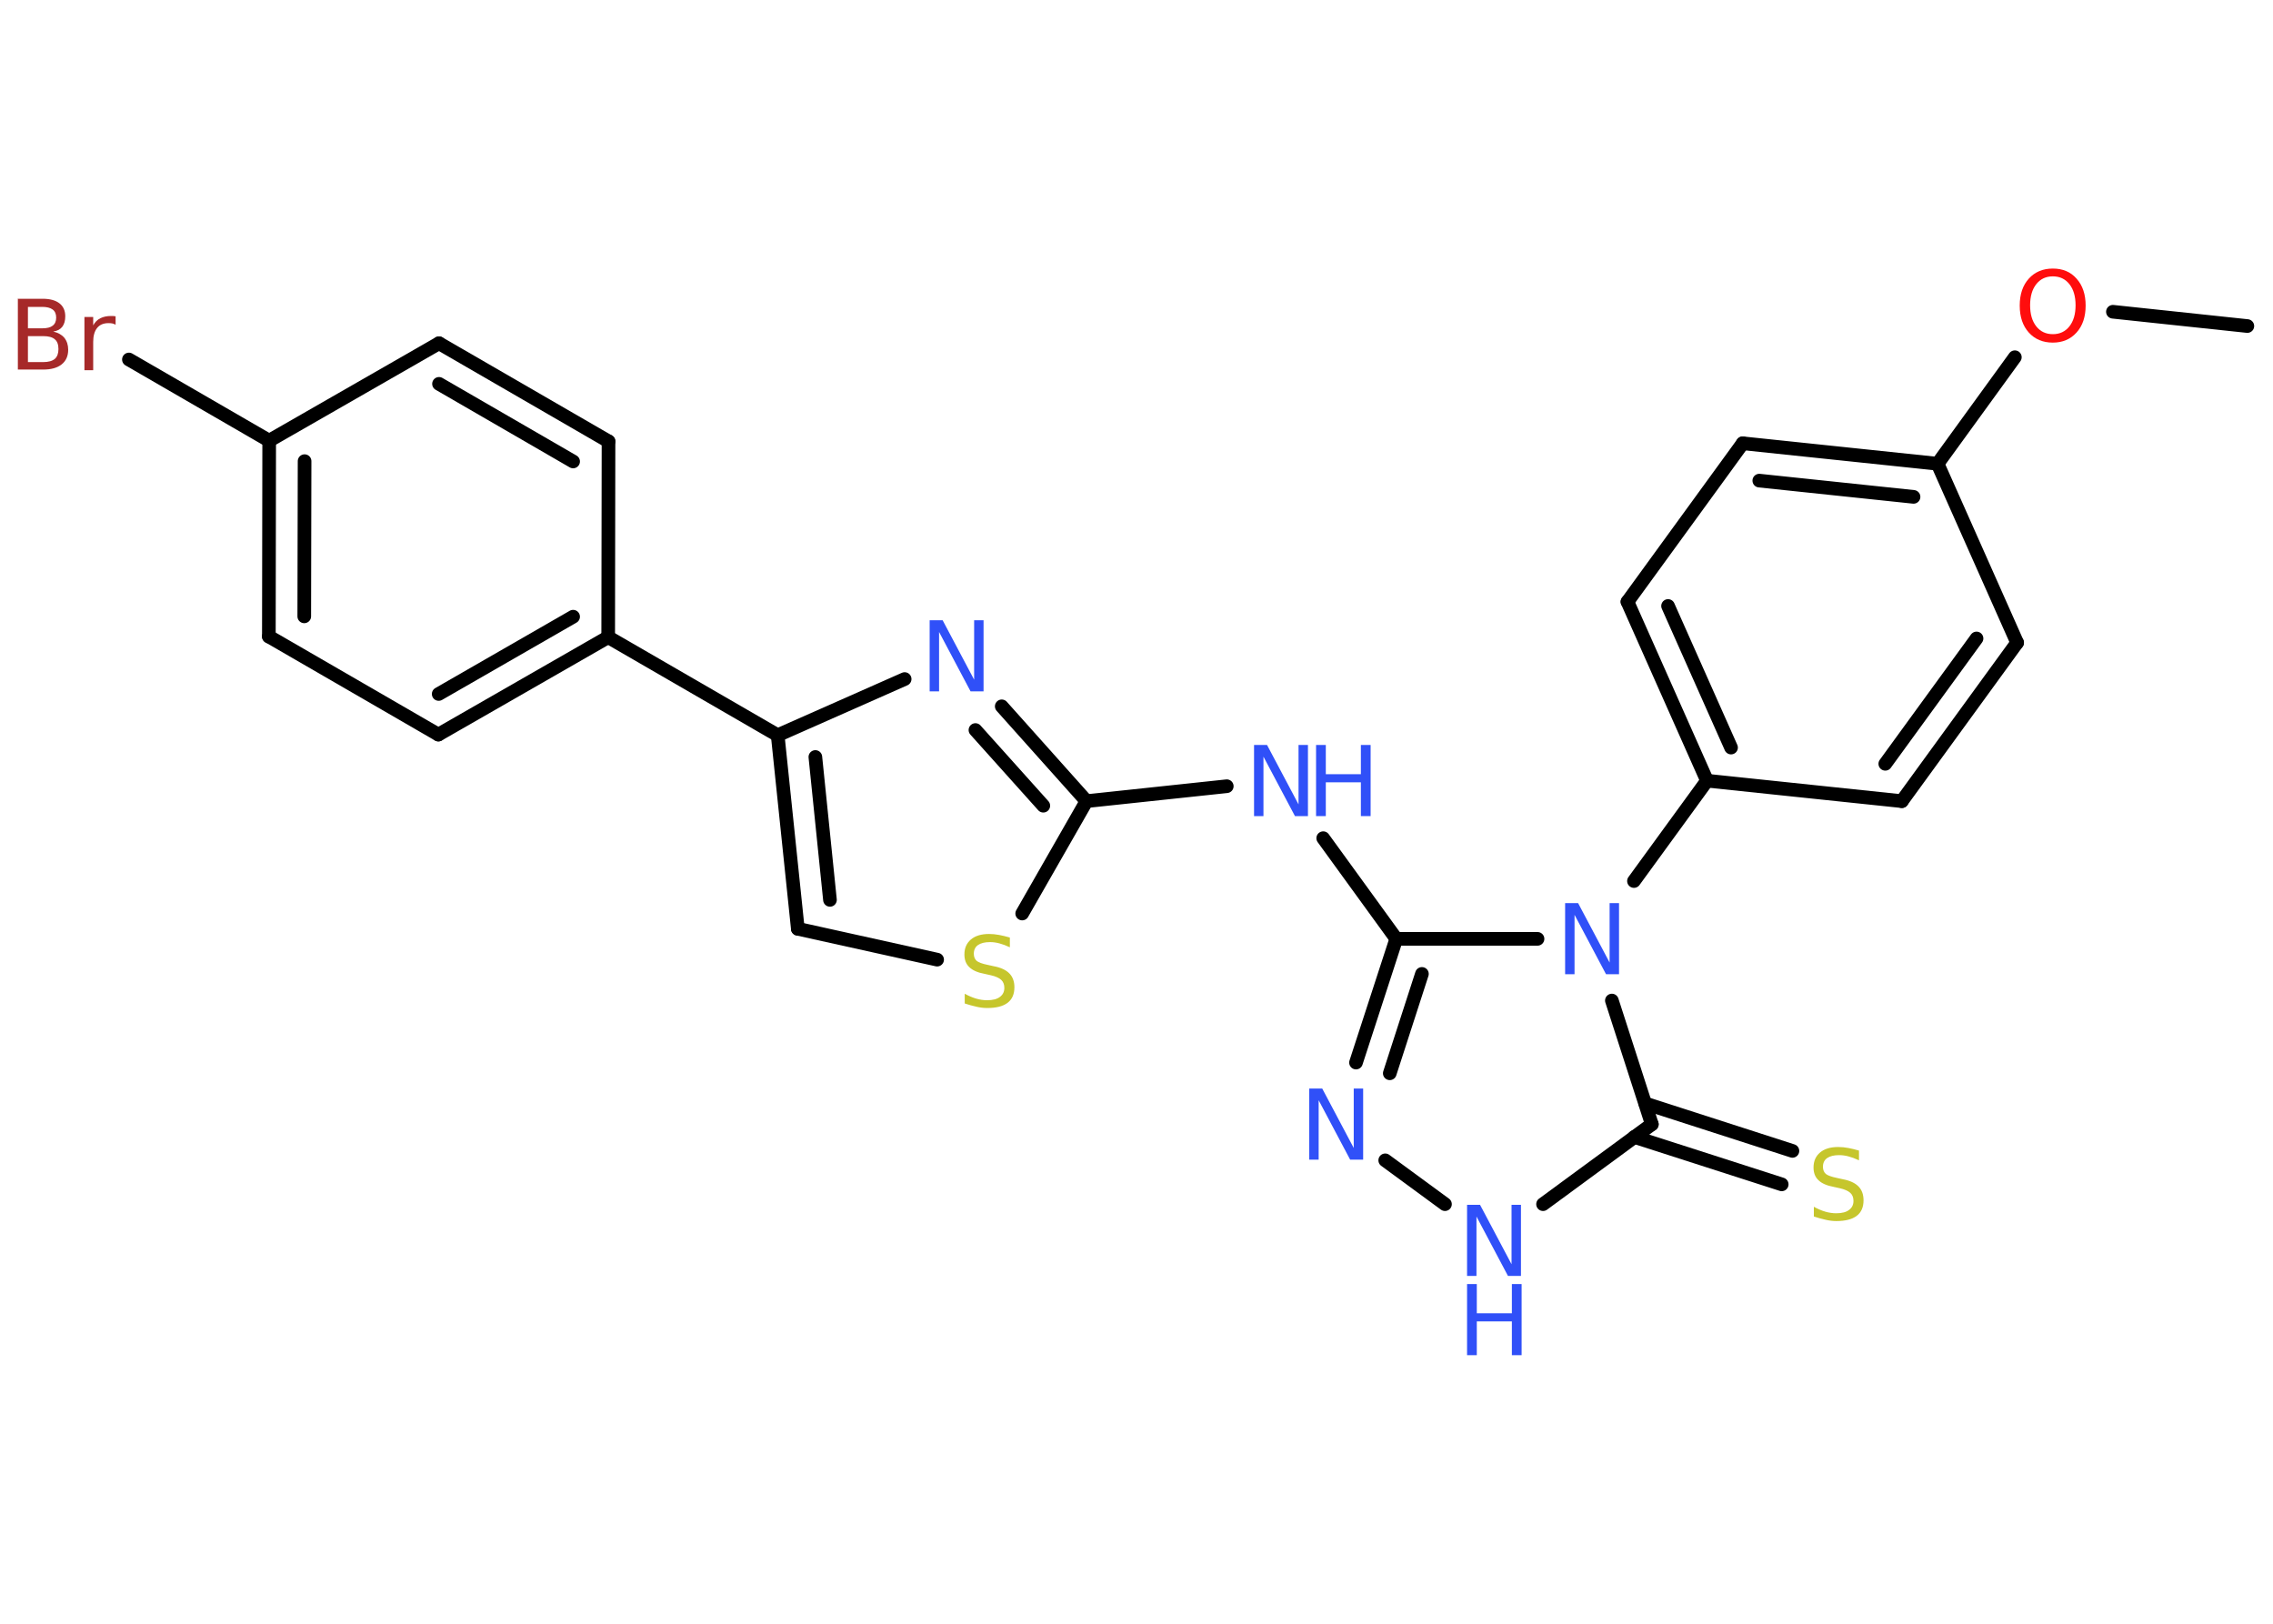 <?xml version='1.0' encoding='UTF-8'?>
<!DOCTYPE svg PUBLIC "-//W3C//DTD SVG 1.1//EN" "http://www.w3.org/Graphics/SVG/1.1/DTD/svg11.dtd">
<svg version='1.2' xmlns='http://www.w3.org/2000/svg' xmlns:xlink='http://www.w3.org/1999/xlink' width='70.0mm' height='50.0mm' viewBox='0 0 70.0 50.0'>
  <desc>Generated by the Chemistry Development Kit (http://github.com/cdk)</desc>
  <g stroke-linecap='round' stroke-linejoin='round' stroke='#000000' stroke-width='.42' fill='#3050F8'>
    <rect x='.0' y='.0' width='70.0' height='50.0' fill='#FFFFFF' stroke='none'/>
    <g id='mol1' class='mol'>
      <line id='mol1bnd1' class='bond' x1='69.21' y1='10.04' x2='65.07' y2='9.6'/>
      <line id='mol1bnd2' class='bond' x1='62.05' y1='11.0' x2='59.67' y2='14.28'/>
      <g id='mol1bnd3' class='bond'>
        <line x1='59.67' y1='14.28' x2='53.67' y2='13.65'/>
        <line x1='58.93' y1='15.3' x2='54.18' y2='14.8'/>
      </g>
      <line id='mol1bnd4' class='bond' x1='53.67' y1='13.65' x2='50.12' y2='18.53'/>
      <g id='mol1bnd5' class='bond'>
        <line x1='50.12' y1='18.53' x2='52.57' y2='24.04'/>
        <line x1='51.37' y1='18.66' x2='53.31' y2='23.02'/>
      </g>
      <line id='mol1bnd6' class='bond' x1='52.57' y1='24.04' x2='50.32' y2='27.13'/>
      <line id='mol1bnd7' class='bond' x1='47.35' y1='28.91' x2='43.0' y2='28.91'/>
      <line id='mol1bnd8' class='bond' x1='43.0' y1='28.91' x2='40.75' y2='25.81'/>
      <line id='mol1bnd9' class='bond' x1='37.78' y1='24.21' x2='33.46' y2='24.67'/>
      <g id='mol1bnd10' class='bond'>
        <line x1='33.46' y1='24.67' x2='30.85' y2='21.75'/>
        <line x1='32.13' y1='24.81' x2='30.04' y2='22.48'/>
      </g>
      <line id='mol1bnd11' class='bond' x1='27.86' y1='20.91' x2='23.95' y2='22.64'/>
      <line id='mol1bnd12' class='bond' x1='23.95' y1='22.64' x2='18.73' y2='19.62'/>
      <g id='mol1bnd13' class='bond'>
        <line x1='13.5' y1='22.62' x2='18.73' y2='19.62'/>
        <line x1='13.51' y1='21.37' x2='17.65' y2='18.99'/>
      </g>
      <line id='mol1bnd14' class='bond' x1='13.5' y1='22.62' x2='8.28' y2='19.6'/>
      <g id='mol1bnd15' class='bond'>
        <line x1='8.29' y1='13.57' x2='8.28' y2='19.6'/>
        <line x1='9.38' y1='14.2' x2='9.37' y2='18.98'/>
      </g>
      <line id='mol1bnd16' class='bond' x1='8.29' y1='13.57' x2='3.97' y2='11.07'/>
      <line id='mol1bnd17' class='bond' x1='8.29' y1='13.57' x2='13.52' y2='10.57'/>
      <g id='mol1bnd18' class='bond'>
        <line x1='18.74' y1='13.59' x2='13.52' y2='10.57'/>
        <line x1='17.65' y1='14.21' x2='13.52' y2='11.82'/>
      </g>
      <line id='mol1bnd19' class='bond' x1='18.73' y1='19.62' x2='18.74' y2='13.59'/>
      <g id='mol1bnd20' class='bond'>
        <line x1='23.95' y1='22.64' x2='24.57' y2='28.6'/>
        <line x1='25.11' y1='23.31' x2='25.56' y2='27.71'/>
      </g>
      <line id='mol1bnd21' class='bond' x1='24.57' y1='28.6' x2='28.86' y2='29.55'/>
      <line id='mol1bnd22' class='bond' x1='33.46' y1='24.67' x2='31.48' y2='28.13'/>
      <g id='mol1bnd23' class='bond'>
        <line x1='43.0' y1='28.91' x2='41.76' y2='32.72'/>
        <line x1='43.79' y1='29.99' x2='42.8' y2='33.05'/>
      </g>
      <line id='mol1bnd24' class='bond' x1='42.66' y1='35.73' x2='44.5' y2='37.08'/>
      <line id='mol1bnd25' class='bond' x1='47.52' y1='37.08' x2='50.87' y2='34.62'/>
      <line id='mol1bnd26' class='bond' x1='49.64' y1='30.81' x2='50.87' y2='34.62'/>
      <g id='mol1bnd27' class='bond'>
        <line x1='50.67' y1='33.98' x2='55.2' y2='35.44'/>
        <line x1='50.33' y1='35.01' x2='54.87' y2='36.47'/>
      </g>
      <line id='mol1bnd28' class='bond' x1='52.57' y1='24.04' x2='58.57' y2='24.67'/>
      <g id='mol1bnd29' class='bond'>
        <line x1='58.57' y1='24.67' x2='62.12' y2='19.79'/>
        <line x1='58.06' y1='23.52' x2='60.87' y2='19.66'/>
      </g>
      <line id='mol1bnd30' class='bond' x1='59.67' y1='14.28' x2='62.12' y2='19.79'/>
      <path id='mol1atm2' class='atom' d='M63.22 8.51q-.32 .0 -.51 .24q-.19 .24 -.19 .65q.0 .41 .19 .65q.19 .24 .51 .24q.32 .0 .51 -.24q.19 -.24 .19 -.65q.0 -.41 -.19 -.65q-.19 -.24 -.51 -.24zM63.22 8.27q.46 .0 .73 .31q.28 .31 .28 .83q.0 .52 -.28 .83q-.28 .31 -.73 .31q-.46 .0 -.74 -.31q-.28 -.31 -.28 -.83q.0 -.52 .28 -.83q.28 -.31 .74 -.31z' stroke='none' fill='#FF0D0D'/>
      <path id='mol1atm7' class='atom' d='M48.2 27.81h.4l.97 1.83v-1.83h.29v2.19h-.4l-.97 -1.83v1.83h-.29v-2.19z' stroke='none'/>
      <g id='mol1atm9' class='atom'>
        <path d='M38.62 22.94h.4l.97 1.83v-1.83h.29v2.19h-.4l-.97 -1.83v1.83h-.29v-2.19z' stroke='none'/>
        <path d='M40.53 22.94h.3v.9h1.08v-.9h.3v2.19h-.3v-1.04h-1.08v1.04h-.3v-2.19z' stroke='none'/>
      </g>
      <path id='mol1atm11' class='atom' d='M28.63 19.1h.4l.97 1.83v-1.83h.29v2.19h-.4l-.97 -1.83v1.83h-.29v-2.19z' stroke='none'/>
      <path id='mol1atm17' class='atom' d='M.86 10.35v.8h.47q.24 .0 .36 -.1q.11 -.1 .11 -.3q.0 -.21 -.11 -.3q-.11 -.1 -.36 -.1h-.47zM.86 9.45v.66h.44q.22 .0 .32 -.08q.11 -.08 .11 -.25q.0 -.17 -.11 -.25q-.11 -.08 -.32 -.08h-.44zM.56 9.2h.75q.34 .0 .52 .14q.18 .14 .18 .4q.0 .2 -.09 .32q-.09 .12 -.28 .15q.22 .05 .34 .19q.12 .15 .12 .37q.0 .29 -.2 .45q-.2 .16 -.57 .16h-.78v-2.19zM3.56 10.0q-.05 -.03 -.1 -.04q-.05 -.01 -.12 -.01q-.23 .0 -.35 .15q-.12 .15 -.12 .43v.87h-.27v-1.64h.27v.26q.08 -.15 .22 -.22q.14 -.07 .33 -.07q.03 .0 .06 .0q.03 .0 .08 .01v.28z' stroke='none' fill='#A62929'/>
      <path id='mol1atm21' class='atom' d='M31.1 28.88v.29q-.17 -.08 -.32 -.12q-.15 -.04 -.29 -.04q-.24 .0 -.37 .09q-.13 .09 -.13 .27q.0 .14 .09 .22q.09 .07 .33 .12l.18 .04q.33 .06 .49 .22q.16 .16 .16 .43q.0 .32 -.21 .48q-.21 .16 -.63 .16q-.16 .0 -.33 -.04q-.18 -.04 -.36 -.1v-.3q.18 .1 .35 .15q.17 .05 .34 .05q.26 .0 .39 -.1q.14 -.1 .14 -.28q.0 -.16 -.1 -.25q-.1 -.09 -.32 -.14l-.18 -.04q-.33 -.06 -.48 -.21q-.15 -.14 -.15 -.39q.0 -.29 .2 -.46q.2 -.17 .56 -.17q.15 .0 .31 .03q.16 .03 .33 .08z' stroke='none' fill='#C6C62C'/>
      <path id='mol1atm22' class='atom' d='M40.32 33.52h.4l.97 1.83v-1.83h.29v2.19h-.4l-.97 -1.83v1.83h-.29v-2.19z' stroke='none'/>
      <g id='mol1atm23' class='atom'>
        <path d='M45.18 37.1h.4l.97 1.83v-1.83h.29v2.19h-.4l-.97 -1.83v1.83h-.29v-2.19z' stroke='none'/>
        <path d='M45.18 39.54h.3v.9h1.08v-.9h.3v2.19h-.3v-1.04h-1.08v1.04h-.3v-2.19z' stroke='none'/>
      </g>
      <path id='mol1atm25' class='atom' d='M57.25 35.44v.29q-.17 -.08 -.32 -.12q-.15 -.04 -.29 -.04q-.24 .0 -.37 .09q-.13 .09 -.13 .27q.0 .14 .09 .22q.09 .07 .33 .12l.18 .04q.33 .06 .49 .22q.16 .16 .16 .43q.0 .32 -.21 .48q-.21 .16 -.63 .16q-.16 .0 -.33 -.04q-.18 -.04 -.36 -.1v-.3q.18 .1 .35 .15q.17 .05 .34 .05q.26 .0 .39 -.1q.14 -.1 .14 -.28q.0 -.16 -.1 -.25q-.1 -.09 -.32 -.14l-.18 -.04q-.33 -.06 -.48 -.21q-.15 -.14 -.15 -.39q.0 -.29 .2 -.46q.2 -.17 .56 -.17q.15 .0 .31 .03q.16 .03 .33 .08z' stroke='none' fill='#C6C62C'/>
    </g>
  </g>
</svg>
